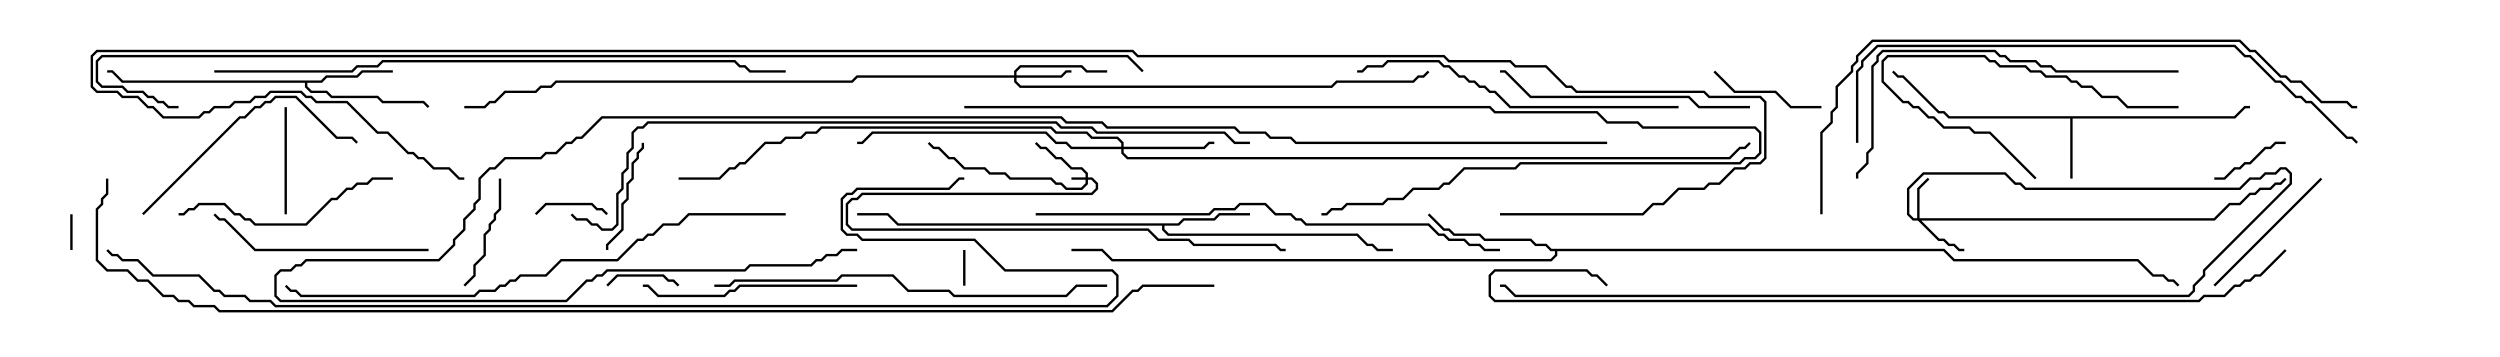 <svg version="1.1" width="105" height="15" xmlns="http://www.w3.org/2000/svg"><path d="M93.836,4.879L94.265,4.45L94.5,4.45L94.5,4.55L94.306,4.55L93.878,4.979L87.05,4.979L87.05,7.5L86.95,7.5L86.95,4.979L81.836,4.979L81.622,4.764L81.408,4.764L79.908,3.264L79.694,3.264L79.465,3.035L79.535,2.965L79.735,3.164L79.949,3.164L81.449,4.664L81.664,4.664L81.878,4.879z" stroke="none"/><path d="M49.479,9.379L49.694,9.164L50.979,9.164L51.194,8.95L52.5,8.95L52.5,9.05L51.235,9.05L51.021,9.264L49.735,9.264L49.521,9.479L48.907,9.479L48.907,9.622L49.092,9.807L57.021,9.807L57.449,10.236L57.664,10.236L57.878,10.45L58.5,10.45L58.5,10.55L57.836,10.55L57.622,10.336L57.408,10.336L56.979,9.907L49.051,9.907L48.807,9.664L48.807,9.479L37.694,9.479L37.265,9.05L36,9.05L36,8.95L37.306,8.95L37.735,9.379z" stroke="none"/><path d="M13.479,3.379L13.694,3.164L14.979,3.164L15.194,2.95L16.5,2.95L16.5,3.05L15.235,3.05L15.021,3.264L13.735,3.264L13.521,3.479L12.907,3.479L12.907,3.622L13.092,3.807L13.735,3.807L13.949,4.021L15.878,4.021L16.092,4.236L17.806,4.236L18.035,4.465L17.965,4.535L17.765,4.336L16.051,4.336L15.836,4.121L13.908,4.121L13.694,3.907L13.051,3.907L12.807,3.664L12.807,3.479L5.122,3.479L4.694,3.05L4.5,3.05L4.5,2.95L4.735,2.95L5.164,3.379z" stroke="none"/><path d="M81.664,10.45L82.092,10.879L89.806,10.879L90.449,11.521L90.878,11.521L91.092,11.736L91.306,11.736L91.535,11.965L91.465,12.035L91.265,11.836L91.051,11.836L90.836,11.621L90.408,11.621L89.765,10.979L82.051,10.979L81.622,10.55L65.407,10.55L65.407,10.735L65.164,10.979L46.694,10.979L46.265,10.55L45,10.55L45,10.45L46.306,10.45L46.735,10.879L65.122,10.879L65.307,10.694L65.307,10.55L65.122,10.55L64.908,10.336L64.479,10.336L64.265,10.121L62.336,10.121L62.122,9.907L61.051,9.907L60.836,9.693L60.622,9.693L59.965,9.035L60.035,8.965L60.664,9.593L60.878,9.593L61.092,9.807L62.164,9.807L62.378,10.021L64.306,10.021L64.521,10.236L64.949,10.236L65.164,10.45z" stroke="none"/><path d="M45.593,7.45L45.593,7.306L45.408,7.121L44.979,7.121L44.551,6.693L44.336,6.693L43.908,6.264L43.694,6.264L43.465,6.035L43.535,5.965L43.735,6.164L43.949,6.164L44.378,6.593L44.592,6.593L45.021,7.021L45.449,7.021L45.693,7.265L45.693,7.45L45.878,7.45L46.121,7.694L46.121,7.949L45.878,8.193L36.235,8.193L36.021,8.407L35.806,8.407L35.621,8.592L35.621,9.408L35.806,9.593L48.235,9.593L48.664,10.021L49.949,10.021L50.164,10.236L53.592,10.236L53.806,10.45L54,10.45L54,10.55L53.765,10.55L53.551,10.336L50.122,10.336L49.908,10.121L48.622,10.121L48.194,9.693L35.765,9.693L35.521,9.449L35.521,8.551L35.765,8.307L35.979,8.307L36.194,8.093L45.836,8.093L46.021,7.908L46.021,7.735L45.836,7.55L45.693,7.55L45.693,7.735L45.449,7.979L44.765,7.979L44.551,7.764L44.336,7.764L44.122,7.55L42.408,7.55L42.194,7.336L41.551,7.336L41.336,7.121L40.479,7.121L40.051,6.693L39.836,6.693L39.408,6.264L39.194,6.264L38.965,6.035L39.035,5.965L39.235,6.164L39.449,6.164L39.878,6.593L40.092,6.593L40.521,7.021L41.378,7.021L41.592,7.236L42.235,7.236L42.449,7.45L44.164,7.45L44.378,7.664L44.592,7.664L44.806,7.879L45.408,7.879L45.593,7.694L45.593,7.55L45,7.55L45,7.45z" stroke="none"/><path d="M80.521,9.164L80.521,7.908L80.965,7.465L81.035,7.535L80.621,7.949L80.621,9.164L92.979,9.164L93.622,8.521L94.051,8.521L94.479,8.093L94.694,8.093L94.908,7.879L95.336,7.879L95.551,7.664L95.765,7.664L95.965,7.465L96.035,7.535L95.806,7.764L95.592,7.764L95.378,7.979L94.949,7.979L94.735,8.193L94.521,8.193L94.092,8.621L93.664,8.621L93.021,9.264L80.692,9.264L81.449,10.021L81.664,10.021L81.878,10.236L82.092,10.236L82.306,10.45L82.5,10.45L82.5,10.55L82.265,10.55L82.051,10.336L81.836,10.336L81.622,10.121L81.408,10.121L80.551,9.264L80.336,9.264L80.093,9.021L80.093,7.908L80.765,7.236L84.235,7.236L84.664,7.664L84.878,7.664L85.092,7.879L94.051,7.879L94.479,7.45L94.908,7.45L95.122,7.236L95.551,7.236L95.765,7.021L96.021,7.021L96.264,7.265L96.264,7.735L92.621,11.378L92.621,11.592L92.193,12.021L92.193,12.235L91.949,12.479L63.622,12.479L63.194,12.05L63,12.05L63,11.95L63.235,11.95L63.664,12.379L91.908,12.379L92.093,12.194L92.093,11.979L92.521,11.551L92.521,11.336L96.164,7.694L96.164,7.306L95.979,7.121L95.806,7.121L95.592,7.336L95.164,7.336L94.949,7.55L94.521,7.55L94.092,7.979L85.051,7.979L84.836,7.764L84.622,7.764L84.194,7.336L80.806,7.336L80.193,7.949L80.193,8.979L80.378,9.164z" stroke="none"/><path d="M42.593,3.164L42.593,2.979L42.836,2.736L45.449,2.736L45.664,2.95L46.5,2.95L46.5,3.05L45.622,3.05L45.408,2.836L42.878,2.836L42.693,3.021L42.693,3.164L44.551,3.164L44.765,2.95L45,2.95L45,3.05L44.806,3.05L44.592,3.264L42.693,3.264L42.693,3.408L42.878,3.593L55.908,3.593L56.122,3.379L59.336,3.379L59.551,3.164L59.765,3.164L59.965,2.965L60.035,3.035L59.806,3.264L59.592,3.264L59.378,3.479L56.164,3.479L55.949,3.693L42.836,3.693L42.593,3.449L42.593,3.264L36.021,3.264L35.806,3.479L23.378,3.479L23.164,3.693L22.735,3.693L22.521,3.907L21.235,3.907L20.806,4.336L20.592,4.336L20.378,4.55L19.5,4.55L19.5,4.45L20.336,4.45L20.551,4.236L20.765,4.236L21.194,3.807L22.479,3.807L22.694,3.593L23.122,3.593L23.336,3.379L35.765,3.379L35.979,3.164z" stroke="none"/><path d="M47.093,6.164L47.093,6.021L46.908,5.836L45.836,5.836L45.622,5.621L44.336,5.621L44.122,5.407L34.521,5.407L34.306,5.621L33.878,5.621L33.664,5.836L33.021,5.836L32.806,6.05L32.164,6.05L31.306,6.907L31.092,6.907L30.878,7.121L30.664,7.121L30.235,7.55L28.5,7.55L28.5,7.45L30.194,7.45L30.622,7.021L30.836,7.021L31.051,6.807L31.265,6.807L32.122,5.95L32.765,5.95L32.979,5.736L33.622,5.736L33.836,5.521L34.265,5.521L34.479,5.307L44.164,5.307L44.378,5.521L45.664,5.521L45.878,5.736L46.949,5.736L47.193,5.979L47.193,6.164L50.551,6.164L50.765,5.95L51,5.95L51,6.05L50.806,6.05L50.592,6.264L47.193,6.264L47.193,6.408L47.378,6.593L72.622,6.593L73.051,6.164L73.265,6.164L73.465,5.965L73.535,6.035L73.306,6.264L73.092,6.264L72.664,6.693L47.336,6.693L47.093,6.449L47.093,6.264L44.979,6.264L44.765,6.05L44.336,6.05L43.908,5.621L36.664,5.621L36.235,6.05L36,6.05L36,5.95L36.194,5.95L36.622,5.521L43.949,5.521L44.378,5.95L44.806,5.95L45.021,6.164z" stroke="none"/><path d="M40.45,10.5L40.55,10.5L40.55,12L40.45,12z" stroke="none"/><path d="M2.95,9L3.05,9L3.05,10.5L2.95,10.5z" stroke="none"/><path d="M25.535,8.965L25.465,9.035L25.265,8.836L25.051,8.836L24.836,8.621L22.949,8.621L22.535,9.035L22.465,8.965L22.908,8.521L24.878,8.521L25.092,8.736L25.306,8.736z" stroke="none"/><path d="M28.535,11.965L28.465,12.035L28.265,11.836L28.051,11.836L27.836,11.621L25.949,11.621L25.535,12.035L25.465,11.965L25.908,11.521L27.878,11.521L28.092,11.736L28.306,11.736z" stroke="none"/><path d="M96,5.95L96,6.05L95.592,6.05L95.378,6.264L95.164,6.264L94.521,6.907L94.306,6.907L94.092,7.121L93.878,7.121L93.449,7.55L93,7.55L93,7.45L93.408,7.45L93.836,7.021L94.051,7.021L94.265,6.807L94.479,6.807L95.122,6.164L95.336,6.164L95.551,5.95z" stroke="none"/><path d="M11.95,4.5L12.05,4.5L12.05,9L11.95,9z" stroke="none"/><path d="M19.535,12.035L19.465,11.965L19.879,11.551L19.879,11.122L20.307,10.694L20.307,9.836L20.521,9.622L20.521,9.408L20.736,9.194L20.736,8.979L20.95,8.765L20.95,7.5L21.05,7.5L21.05,8.806L20.836,9.021L20.836,9.235L20.621,9.449L20.621,9.664L20.407,9.878L20.407,10.735L19.979,11.164L19.979,11.592z" stroke="none"/><path d="M76.5,4.45L76.5,4.55L75.194,4.55L74.551,3.907L72.836,3.907L71.965,3.035L72.035,2.965L72.878,3.807L74.592,3.807L75.235,4.45z" stroke="none"/><path d="M25.55,10.5L25.45,10.5L25.45,10.265L26.093,9.622L26.093,8.551L26.307,8.336L26.307,7.694L26.521,7.479L26.521,6.836L26.736,6.622L26.736,6.408L26.95,6.194L26.95,6L27.05,6L27.05,6.235L26.836,6.449L26.836,6.664L26.621,6.878L26.621,7.521L26.407,7.735L26.407,8.378L26.193,8.592L26.193,9.664L25.55,10.306z" stroke="none"/><path d="M93.035,12.035L92.965,11.965L97.465,7.465L97.535,7.535z" stroke="none"/><path d="M85.535,7.465L85.465,7.535L83.551,5.621L82.908,5.621L82.694,5.407L81.622,5.407L81.194,4.979L80.979,4.979L80.551,4.55L80.336,4.55L80.122,4.336L79.908,4.336L79.021,3.449L79.021,2.551L79.265,2.307L83.378,2.307L83.592,2.521L83.806,2.521L84.021,2.736L85.092,2.736L85.306,2.95L85.735,2.95L85.949,3.164L86.806,3.164L87.021,3.379L87.235,3.379L87.449,3.593L87.878,3.593L88.306,4.021L88.949,4.021L89.378,4.45L91.5,4.45L91.5,4.55L89.336,4.55L88.908,4.121L88.265,4.121L87.836,3.693L87.408,3.693L87.194,3.479L86.979,3.479L86.765,3.264L85.908,3.264L85.694,3.05L85.265,3.05L85.051,2.836L83.979,2.836L83.765,2.621L83.551,2.621L83.336,2.407L79.306,2.407L79.121,2.592L79.121,3.408L79.949,4.236L80.164,4.236L80.378,4.45L80.592,4.45L81.021,4.879L81.235,4.879L81.664,5.307L82.735,5.307L82.949,5.521L83.592,5.521z" stroke="none"/><path d="M36,11.95L36,12.05L31.092,12.05L30.878,12.264L30.664,12.264L30.449,12.479L27.622,12.479L27.194,12.05L27,12.05L27,11.95L27.235,11.95L27.664,12.379L30.408,12.379L30.622,12.164L30.836,12.164L31.051,11.95z" stroke="none"/><path d="M18,10.45L18,10.55L10.694,10.55L9.408,9.264L9.194,9.264L8.965,9.035L9.035,8.965L9.235,9.164L9.449,9.164L10.735,10.45z" stroke="none"/><path d="M16.5,7.45L16.5,7.55L15.664,7.55L15.449,7.764L15.021,7.764L14.806,7.979L14.592,7.979L14.164,8.407L13.949,8.407L12.878,9.479L10.694,9.479L10.479,9.264L10.265,9.264L10.051,9.05L9.836,9.05L9.408,8.621L8.378,8.621L8.164,8.836L7.949,8.836L7.735,9.05L7.5,9.05L7.5,8.95L7.694,8.95L7.908,8.736L8.122,8.736L8.336,8.521L9.449,8.521L9.878,8.95L10.092,8.95L10.306,9.164L10.521,9.164L10.735,9.379L12.836,9.379L13.908,8.307L14.122,8.307L14.551,7.879L14.765,7.879L14.979,7.664L15.408,7.664L15.622,7.45z" stroke="none"/><path d="M6.035,9.035L5.965,8.965L10.051,4.879L10.265,4.879L10.694,4.45L10.908,4.45L11.122,4.236L11.336,4.236L11.551,4.021L12.449,4.021L14.164,5.736L14.806,5.736L15.035,5.965L14.965,6.035L14.765,5.836L14.122,5.836L12.408,4.121L11.592,4.121L11.378,4.336L11.164,4.336L10.949,4.55L10.735,4.55L10.306,4.979L10.092,4.979z" stroke="none"/><path d="M73.5,4.45L73.5,4.55L71.336,4.55L70.908,4.121L64.265,4.121L63.194,3.05L63,3.05L63,2.95L63.235,2.95L64.306,4.021L70.949,4.021L71.378,4.45z" stroke="none"/><path d="M70.5,4.45L70.5,4.55L63.408,4.55L62.765,3.907L62.551,3.907L62.336,3.693L62.122,3.693L61.908,3.479L61.694,3.479L61.479,3.264L61.265,3.264L60.836,2.836L60.622,2.836L60.408,2.621L58.306,2.621L58.092,2.836L57.449,2.836L57.235,3.05L57,3.05L57,2.95L57.194,2.95L57.408,2.736L58.051,2.736L58.265,2.521L60.449,2.521L60.664,2.736L60.878,2.736L61.306,3.164L61.521,3.164L61.735,3.379L61.949,3.379L62.164,3.593L62.378,3.593L62.592,3.807L62.806,3.807L63.449,4.45z" stroke="none"/><path d="M91.5,2.95L91.5,3.05L86.336,3.05L86.122,2.836L85.694,2.836L85.479,2.621L84.408,2.621L84.194,2.407L83.979,2.407L83.765,2.193L79.092,2.193L78.907,2.378L78.907,2.592L78.693,2.806L78.693,6.235L78.479,6.449L78.479,6.878L78.05,7.306L78.05,7.5L77.95,7.5L77.95,7.265L78.379,6.836L78.379,6.408L78.593,6.194L78.593,2.765L78.807,2.551L78.807,2.336L79.051,2.093L83.806,2.093L84.021,2.307L84.235,2.307L84.449,2.521L85.521,2.521L85.735,2.736L86.164,2.736L86.378,2.95z" stroke="none"/><path d="M40.5,4.55L40.5,4.45L62.592,4.45L62.806,4.664L67.092,4.664L67.521,5.093L68.806,5.093L69.021,5.307L73.735,5.307L73.979,5.551L73.979,6.449L73.735,6.693L73.306,6.693L73.092,6.907L63.878,6.907L63.664,7.121L61.521,7.121L60.878,7.764L60.664,7.764L60.449,7.979L59.378,7.979L58.949,8.407L58.306,8.407L58.092,8.621L56.592,8.621L56.378,8.836L55.949,8.836L55.735,9.05L55.5,9.05L55.5,8.95L55.694,8.95L55.908,8.736L56.336,8.736L56.551,8.521L58.051,8.521L58.265,8.307L58.908,8.307L59.336,7.879L60.408,7.879L60.622,7.664L60.836,7.664L61.479,7.021L63.622,7.021L63.836,6.807L73.051,6.807L73.265,6.593L73.694,6.593L73.879,6.408L73.879,5.592L73.694,5.407L68.979,5.407L68.765,5.193L67.479,5.193L67.051,4.764L62.765,4.764L62.551,4.55z" stroke="none"/><path d="M30,12.05L30,11.95L30.622,11.95L30.836,11.736L35.122,11.736L35.336,11.521L37.521,11.521L38.164,12.164L39.878,12.164L40.092,12.379L44.765,12.379L45.194,11.95L46.5,11.95L46.5,12.05L45.235,12.05L44.806,12.479L40.051,12.479L39.836,12.264L38.122,12.264L37.479,11.621L35.378,11.621L35.164,11.836L30.878,11.836L30.664,12.05z" stroke="none"/><path d="M43.5,9.05L43.5,8.95L50.765,8.95L50.979,8.736L51.836,8.736L52.051,8.521L53.164,8.521L53.592,8.95L54.235,8.95L54.449,9.164L54.664,9.164L54.878,9.379L60.021,9.379L60.449,9.807L60.664,9.807L60.878,10.021L61.521,10.021L61.735,10.236L62.164,10.236L62.378,10.45L63,10.45L63,10.55L62.336,10.55L62.122,10.336L61.694,10.336L61.479,10.121L60.836,10.121L60.622,9.907L60.408,9.907L59.979,9.479L54.836,9.479L54.622,9.264L54.408,9.264L54.194,9.05L53.551,9.05L53.122,8.621L52.092,8.621L51.878,8.836L51.021,8.836L50.806,9.05z" stroke="none"/><path d="M78.05,6L77.95,6L77.95,2.979L78.164,2.765L78.164,2.551L78.836,1.879L93.878,1.879L94.306,2.307L94.521,2.307L95.592,3.379L95.806,3.379L96.449,4.021L96.664,4.021L96.878,4.236L97.092,4.236L98.592,5.736L98.806,5.736L99.035,5.965L98.965,6.035L98.765,5.836L98.551,5.836L97.051,4.336L96.836,4.336L96.622,4.121L96.408,4.121L95.765,3.479L95.551,3.479L94.479,2.407L94.265,2.407L93.836,1.979L78.878,1.979L78.264,2.592L78.264,2.806L78.05,3.021z" stroke="none"/><path d="M33,8.95L33,9.05L28.949,9.05L28.521,9.479L27.878,9.479L27.449,9.907L27.235,9.907L27.021,10.121L26.806,10.121L25.949,10.979L23.592,10.979L22.949,11.621L21.878,11.621L21.664,11.836L21.449,11.836L21.235,12.05L21.021,12.05L20.806,12.264L20.164,12.264L19.949,12.479L12.622,12.479L12.408,12.264L12.194,12.264L11.965,12.035L12.035,11.965L12.235,12.164L12.449,12.164L12.664,12.379L19.908,12.379L20.122,12.164L20.765,12.164L20.979,11.95L21.194,11.95L21.408,11.736L21.622,11.736L21.836,11.521L22.908,11.521L23.551,10.879L25.908,10.879L26.765,10.021L26.979,10.021L27.194,9.807L27.408,9.807L27.836,9.379L28.479,9.379L28.908,8.95z" stroke="none"/><path d="M76.55,9L76.45,9L76.45,5.551L76.879,5.122L76.879,4.694L77.093,4.479L77.093,3.622L77.736,2.979L77.736,2.765L77.95,2.551L77.95,2.336L78.622,1.664L94.092,1.664L94.521,2.093L94.735,2.093L95.806,3.164L96.021,3.164L96.235,3.379L96.664,3.379L97.521,4.236L98.592,4.236L98.806,4.45L99,4.45L99,4.55L98.765,4.55L98.551,4.336L97.479,4.336L96.622,3.479L96.194,3.479L95.979,3.264L95.765,3.264L94.694,2.193L94.479,2.193L94.051,1.764L78.664,1.764L78.05,2.378L78.05,2.592L77.836,2.806L77.836,3.021L77.193,3.664L77.193,4.521L76.979,4.735L76.979,5.164L76.55,5.592z" stroke="none"/><path d="M9,3.05L9,2.95L14.765,2.95L14.979,2.736L15.836,2.736L16.051,2.521L30.878,2.521L31.092,2.736L31.306,2.736L31.521,2.95L33,2.95L33,3.05L31.479,3.05L31.265,2.836L31.051,2.836L30.836,2.621L16.092,2.621L15.878,2.836L15.021,2.836L14.806,3.05z" stroke="none"/><path d="M95.965,10.465L96.035,10.535L94.949,11.621L94.735,11.621L94.521,11.836L94.306,11.836L94.092,12.05L93.878,12.05L93.449,12.479L92.592,12.479L92.378,12.693L62.765,12.693L62.521,12.449L62.521,11.551L62.765,11.307L66.664,11.307L66.878,11.521L67.092,11.521L67.535,11.965L67.465,12.035L67.051,11.621L66.836,11.621L66.622,11.407L62.806,11.407L62.621,11.592L62.621,12.408L62.806,12.593L92.336,12.593L92.551,12.379L93.408,12.379L93.836,11.95L94.051,11.95L94.265,11.736L94.479,11.736L94.694,11.521L94.908,11.521z" stroke="none"/><path d="M52.5,5.95L52.5,6.05L51.836,6.05L51.408,5.621L46.051,5.621L45.836,5.407L44.551,5.407L44.336,5.193L27.235,5.193L27.021,5.407L26.806,5.407L26.621,5.592L26.621,6.235L26.407,6.449L26.407,7.092L26.193,7.306L26.193,7.949L25.979,8.164L25.979,9.449L25.735,9.693L25.265,9.693L25.051,9.479L24.836,9.479L24.622,9.264L24.194,9.264L23.965,9.035L24.035,8.965L24.235,9.164L24.664,9.164L24.878,9.379L25.092,9.379L25.306,9.593L25.694,9.593L25.879,9.408L25.879,8.122L26.093,7.908L26.093,7.265L26.307,7.051L26.307,6.408L26.521,6.194L26.521,5.551L26.765,5.307L26.979,5.307L27.194,5.093L44.378,5.093L44.592,5.307L45.878,5.307L46.092,5.521L51.449,5.521L51.878,5.95z" stroke="none"/><path d="M67.5,5.95L67.5,6.05L54.408,6.05L54.194,5.836L53.336,5.836L53.122,5.621L52.051,5.621L51.836,5.407L46.479,5.407L46.265,5.193L44.765,5.193L44.551,4.979L25.306,4.979L24.449,5.836L24.235,5.836L24.021,6.05L23.806,6.05L23.378,6.479L22.949,6.479L22.735,6.693L21.235,6.693L20.806,7.121L20.592,7.121L20.193,7.521L20.193,8.378L19.979,8.592L19.979,8.806L19.55,9.235L19.55,9.664L19.121,10.092L19.121,10.306L18.449,10.979L12.878,10.979L12.664,11.193L12.449,11.193L12.235,11.407L11.806,11.407L11.621,11.592L11.621,12.408L11.806,12.593L23.765,12.593L24.622,11.736L24.836,11.736L25.051,11.521L25.265,11.521L25.479,11.307L31.265,11.307L31.479,11.093L34.051,11.093L34.265,10.879L34.479,10.879L34.694,10.664L35.122,10.664L35.336,10.45L36,10.45L36,10.55L35.378,10.55L35.164,10.764L34.735,10.764L34.521,10.979L34.306,10.979L34.092,11.193L31.521,11.193L31.306,11.407L25.521,11.407L25.306,11.621L25.092,11.621L24.878,11.836L24.664,11.836L23.806,12.693L11.765,12.693L11.521,12.449L11.521,11.551L11.765,11.307L12.194,11.307L12.408,11.093L12.622,11.093L12.836,10.879L18.408,10.879L19.021,10.265L19.021,10.051L19.45,9.622L19.45,9.194L19.879,8.765L19.879,8.551L20.093,8.336L20.093,7.479L20.551,7.021L20.765,7.021L21.194,6.593L22.694,6.593L22.908,6.379L23.336,6.379L23.765,5.95L23.979,5.95L24.194,5.736L24.408,5.736L25.265,4.879L44.592,4.879L44.806,5.093L46.306,5.093L46.521,5.307L51.878,5.307L52.092,5.521L53.164,5.521L53.378,5.736L54.235,5.736L54.449,5.95z" stroke="none"/><path d="M4.465,10.535L4.535,10.465L4.735,10.664L4.949,10.664L5.164,10.879L5.806,10.879L6.449,11.521L8.378,11.521L9.021,12.164L9.235,12.164L9.449,12.379L10.306,12.379L10.521,12.593L11.378,12.593L11.592,12.807L46.479,12.807L46.879,12.408L46.879,11.592L46.694,11.407L42.194,11.407L40.908,10.121L36.194,10.121L35.979,9.907L35.551,9.907L35.307,9.664L35.307,8.336L35.551,8.093L35.765,8.093L35.979,7.879L39.836,7.879L40.265,7.45L40.5,7.45L40.5,7.55L40.306,7.55L39.878,7.979L36.021,7.979L35.806,8.193L35.592,8.193L35.407,8.378L35.407,9.622L35.592,9.807L36.021,9.807L36.235,10.021L40.949,10.021L42.235,11.307L46.735,11.307L46.979,11.551L46.979,12.449L46.521,12.907L11.551,12.907L11.336,12.693L10.479,12.693L10.265,12.479L9.408,12.479L9.194,12.264L8.979,12.264L8.336,11.621L6.408,11.621L5.765,10.979L5.122,10.979L4.908,10.764L4.694,10.764z" stroke="none"/><path d="M7.5,4.45L7.5,4.55L7.051,4.55L6.836,4.336L6.622,4.336L6.408,4.121L6.194,4.121L5.979,3.907L5.336,3.907L5.122,3.693L4.265,3.693L4.021,3.449L4.021,2.551L4.265,2.307L47.378,2.307L48.035,2.965L47.965,3.035L47.336,2.407L4.306,2.407L4.121,2.592L4.121,3.408L4.306,3.593L5.164,3.593L5.378,3.807L6.021,3.807L6.235,4.021L6.449,4.021L6.664,4.236L6.878,4.236L7.092,4.45z" stroke="none"/><path d="M63,9.05L63,8.95L68.979,8.95L69.408,8.521L69.836,8.521L70.479,7.879L71.551,7.879L71.765,7.664L72.194,7.664L72.836,7.021L73.265,7.021L73.479,6.807L73.908,6.807L74.093,6.622L74.093,4.306L73.908,4.121L71.765,4.121L71.551,3.907L66.194,3.907L65.979,3.693L65.765,3.693L64.908,2.836L63.622,2.836L63.408,2.621L60.836,2.621L60.622,2.407L47.765,2.407L47.551,2.193L4.092,2.193L3.907,2.378L3.907,3.622L4.092,3.807L4.949,3.807L5.164,4.021L5.806,4.021L6.235,4.45L6.449,4.45L6.878,4.879L8.336,4.879L8.551,4.664L8.765,4.664L8.979,4.45L9.622,4.45L9.836,4.236L10.479,4.236L10.694,4.021L11.122,4.021L11.336,3.807L12.664,3.807L12.878,4.021L13.092,4.021L13.306,4.236L14.592,4.236L15.878,5.521L16.306,5.521L17.164,6.379L17.378,6.379L17.592,6.593L17.806,6.593L18.235,7.021L18.878,7.021L19.306,7.45L19.5,7.45L19.5,7.55L19.265,7.55L18.836,7.121L18.194,7.121L17.765,6.693L17.551,6.693L17.336,6.479L17.122,6.479L16.265,5.621L15.836,5.621L14.551,4.336L13.265,4.336L13.051,4.121L12.836,4.121L12.622,3.907L11.378,3.907L11.164,4.121L10.735,4.121L10.521,4.336L9.878,4.336L9.664,4.55L9.021,4.55L8.806,4.764L8.592,4.764L8.378,4.979L6.836,4.979L6.408,4.55L6.194,4.55L5.765,4.121L5.122,4.121L4.908,3.907L4.051,3.907L3.807,3.664L3.807,2.336L4.051,2.093L47.592,2.093L47.806,2.307L60.664,2.307L60.878,2.521L63.449,2.521L63.664,2.736L64.949,2.736L65.806,3.593L66.021,3.593L66.235,3.807L71.592,3.807L71.806,4.021L73.949,4.021L74.193,4.265L74.193,6.664L73.949,6.907L73.521,6.907L73.306,7.121L72.878,7.121L72.235,7.764L71.806,7.764L71.592,7.979L70.521,7.979L69.878,8.621L69.449,8.621L69.021,9.05z" stroke="none"/><path d="M51,11.95L51,12.05L48.021,12.05L47.806,12.264L47.592,12.264L46.735,13.121L9.194,13.121L8.979,12.907L8.122,12.907L7.908,12.693L7.479,12.693L7.265,12.479L6.836,12.479L6.194,11.836L5.765,11.836L5.336,11.407L4.479,11.407L4.021,10.949L4.021,8.765L4.236,8.551L4.236,8.336L4.45,8.122L4.45,7.5L4.55,7.5L4.55,8.164L4.336,8.378L4.336,8.592L4.121,8.806L4.121,10.908L4.521,11.307L5.378,11.307L5.806,11.736L6.235,11.736L6.878,12.379L7.306,12.379L7.521,12.593L7.949,12.593L8.164,12.807L9.021,12.807L9.235,13.021L46.694,13.021L47.551,12.164L47.765,12.164L47.979,11.95z" stroke="none"/></svg>